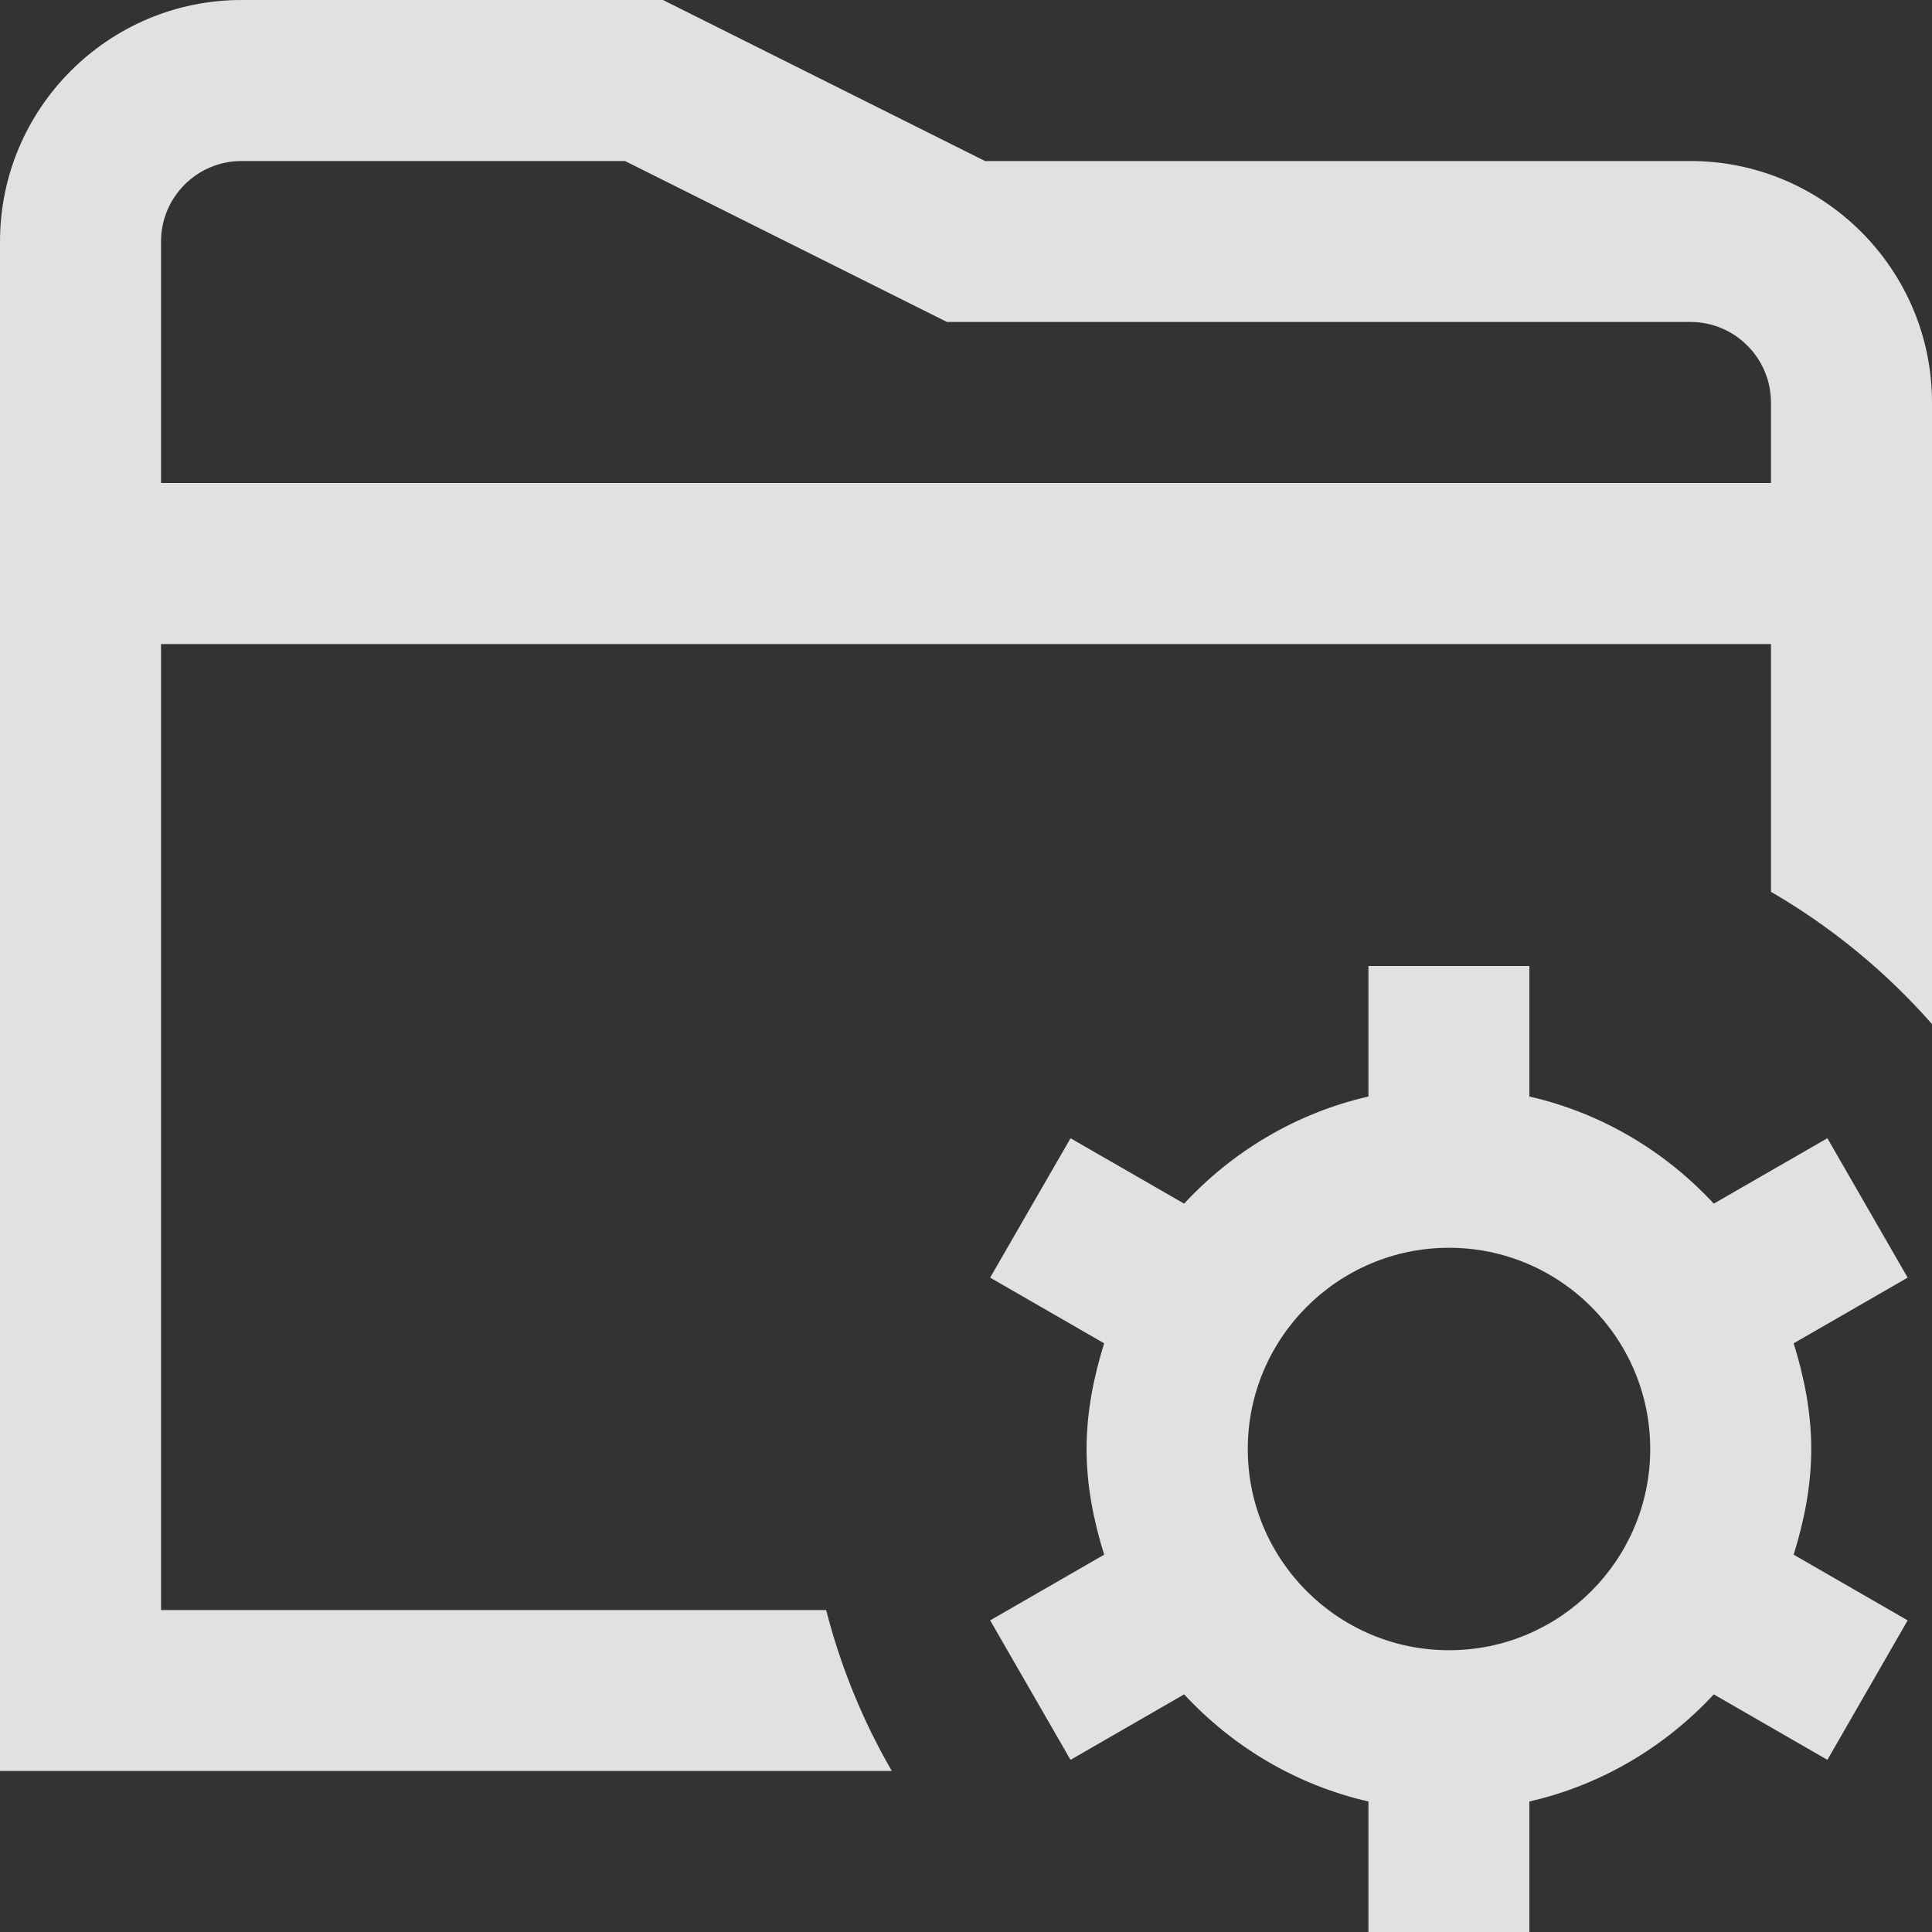 <svg width="20" height="20" viewBox="0 0 20 20" fill="none" xmlns="http://www.w3.org/2000/svg">
<rect x="0" y="0" width="20" height="20" fill="#333333" stroke="none"/>
<g clip-path="url(#clip0_1_841)">
<path d="M17.5 1.667H10.197L6.863 0H2.5C1.122 0 0 1.122 0 2.5V18.333H9.232C8.933 17.817 8.704 17.258 8.552 16.667H1.667V6.667H18.333V9.232C18.962 9.597 19.523 10.059 20 10.601V4.167C20 2.788 18.878 1.667 17.5 1.667ZM1.667 5V2.5C1.667 2.041 2.04 1.667 2.5 1.667H6.47L9.803 3.333H17.5C17.96 3.333 18.333 3.708 18.333 4.167V5H1.667ZM18.917 11.783L17.741 12.46C17.237 11.917 16.58 11.522 15.832 11.351V10H14.166V11.351C13.419 11.522 12.762 11.917 12.258 12.46L11.082 11.783L10.25 13.226L11.43 13.906C11.322 14.254 11.248 14.617 11.248 15C11.248 15.383 11.322 15.746 11.43 16.094L10.25 16.774L11.082 18.218L12.258 17.54C12.762 18.083 13.418 18.478 14.166 18.649V20H15.832V18.649C16.579 18.478 17.237 18.083 17.741 17.54L18.917 18.218L19.748 16.774L18.568 16.094C18.676 15.746 18.75 15.383 18.75 15C18.75 14.617 18.676 14.254 18.568 13.906L19.748 13.226L18.917 11.783ZM15 17.083C13.851 17.083 12.917 16.149 12.917 15C12.917 13.851 13.851 12.917 15 12.917C16.149 12.917 17.083 13.851 17.083 15C17.083 16.149 16.149 17.083 15 17.083Z" fill="white" fill-opacity="0.85"/>
</g>
<defs>
<clipPath id="clip0_1_841">
<rect width="20" height="20" fill="white"/>
</clipPath>
</defs>
</svg>
